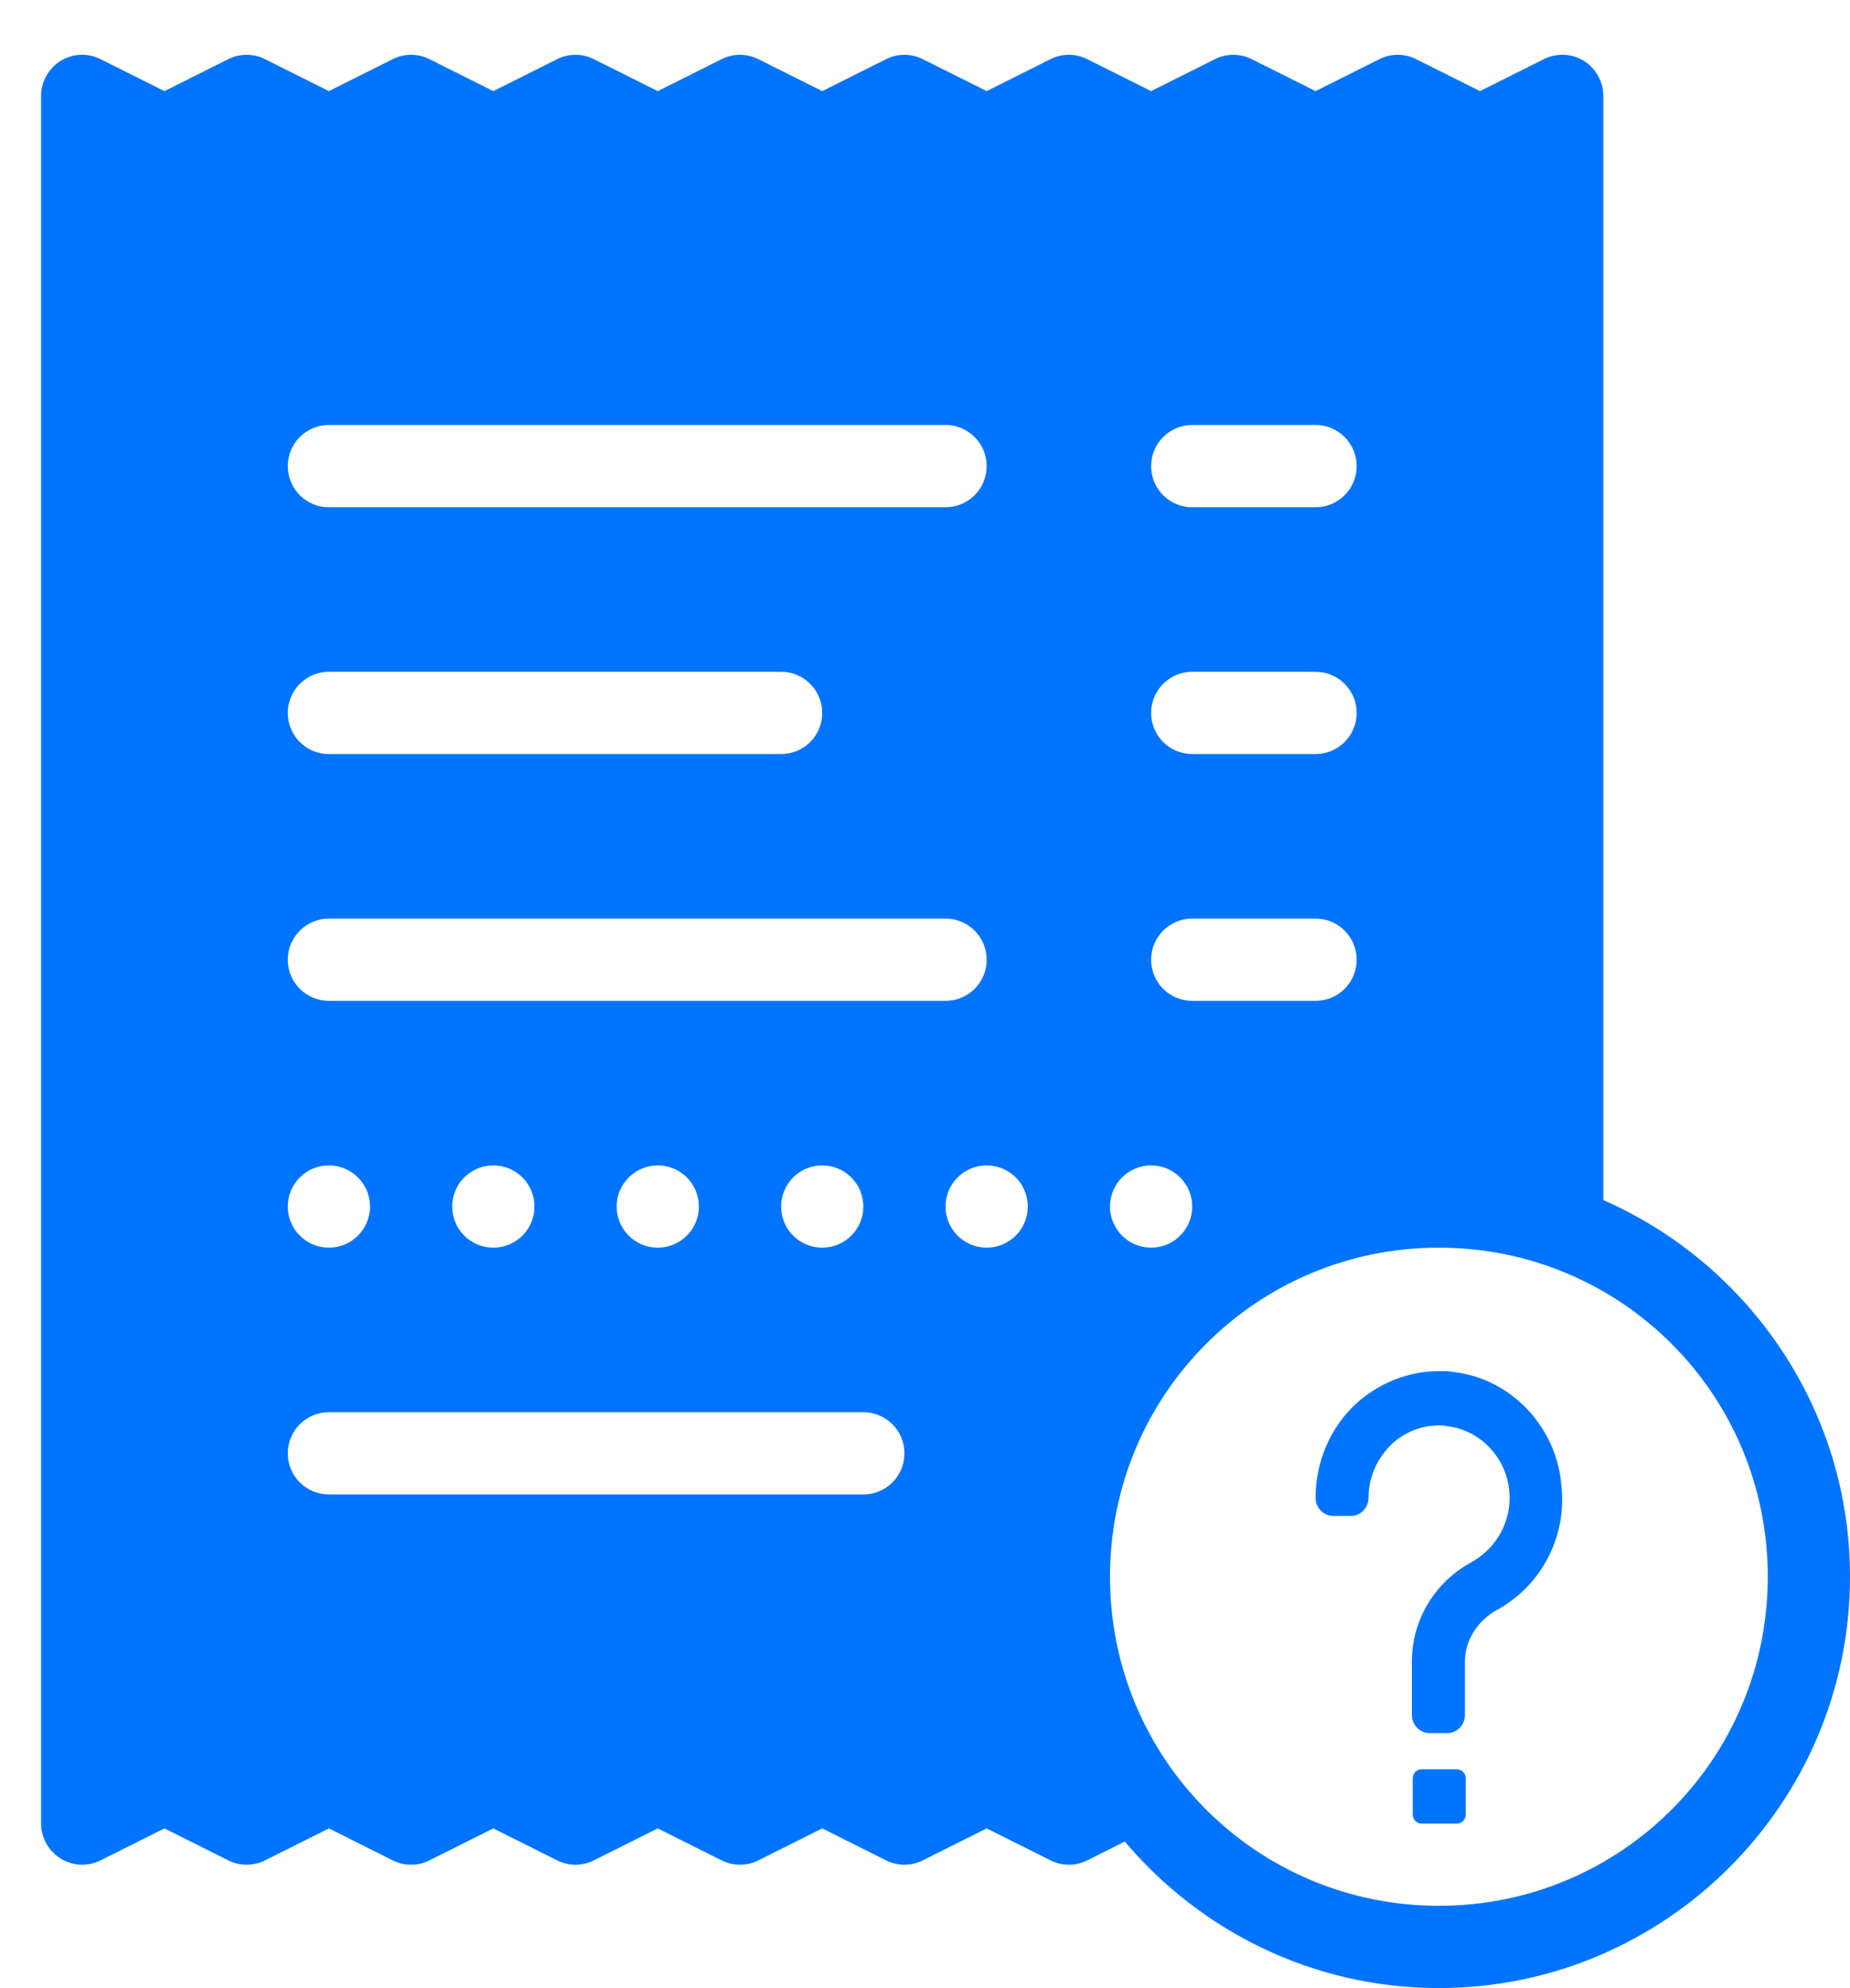 <svg width="27" height="29" viewBox="0 0 27 29" fill="none" xmlns="http://www.w3.org/2000/svg">
<path fill-rule="evenodd" clip-rule="evenodd" d="M0.884 0.888C0.973 0.833 1.072 0.804 1.173 0.799C1.273 0.795 1.375 0.817 1.468 0.863L2.4 1.329L3.331 0.863C3.5 0.778 3.699 0.778 3.868 0.863L4.8 1.329L5.731 0.863C5.9 0.778 6.099 0.778 6.268 0.863L7.2 1.329L8.131 0.863C8.3 0.778 8.499 0.778 8.668 0.863L9.6 1.329L10.531 0.863C10.7 0.778 10.899 0.778 11.068 0.863L12 1.329L12.931 0.863C13.101 0.778 13.299 0.778 13.468 0.863L14.4 1.329L15.331 0.863C15.501 0.778 15.699 0.778 15.868 0.863L16.8 1.329L17.731 0.863C17.9 0.778 18.099 0.778 18.268 0.863L19.2 1.329L20.131 0.863C20.3 0.778 20.499 0.778 20.668 0.863L21.6 1.329L22.531 0.863C22.717 0.77 22.937 0.777 23.115 0.888C23.292 0.998 23.4 1.191 23.4 1.399V17.505C25.515 18.433 27 20.546 27 22.999C27 26.306 24.306 28.999 21 28.999C19.163 28.999 17.518 28.167 16.416 26.862L15.868 27.136C15.699 27.221 15.5 27.221 15.331 27.136L14.4 26.67L13.468 27.136C13.299 27.221 13.1 27.221 12.931 27.136L12 26.67L11.068 27.136C10.899 27.221 10.7 27.221 10.531 27.136L9.6 26.67L8.668 27.136C8.499 27.221 8.3 27.221 8.131 27.136L7.2 26.67L6.268 27.136C6.099 27.221 5.9 27.221 5.731 27.136L4.8 26.67L3.868 27.136C3.699 27.221 3.5 27.221 3.331 27.136L2.4 26.67L1.468 27.136C1.282 27.229 1.062 27.22 0.884 27.109C0.707 26.999 0.6 26.806 0.6 26.598V1.399C0.6 1.191 0.708 0.998 0.884 0.888ZM13.8 6.199H4.8C4.468 6.199 4.2 6.468 4.2 6.799C4.2 7.131 4.468 7.399 4.8 7.399H13.8C14.131 7.399 14.4 7.131 14.4 6.799C14.4 6.468 14.131 6.199 13.8 6.199ZM19.2 6.199H17.4C17.068 6.199 16.8 6.468 16.8 6.799C16.8 7.131 17.068 7.399 17.4 7.399H19.2C19.531 7.399 19.8 7.131 19.8 6.799C19.8 6.468 19.531 6.199 19.2 6.199ZM11.4 9.799H4.8C4.468 9.799 4.2 10.068 4.2 10.399C4.2 10.731 4.468 10.999 4.8 10.999H11.4C11.731 10.999 12 10.731 12 10.399C12 10.068 11.731 9.799 11.4 9.799ZM19.2 9.799H17.4C17.068 9.799 16.8 10.068 16.8 10.399C16.8 10.731 17.068 10.999 17.4 10.999H19.2C19.531 10.999 19.8 10.731 19.8 10.399C19.8 10.068 19.531 9.799 19.2 9.799ZM13.8 13.399H4.8C4.468 13.399 4.2 13.668 4.2 13.999C4.2 14.331 4.468 14.599 4.8 14.599H13.8C14.131 14.599 14.4 14.331 14.4 13.999C14.4 13.668 14.131 13.399 13.8 13.399ZM19.2 13.399H17.4C17.068 13.399 16.8 13.668 16.8 13.999C16.8 14.331 17.068 14.599 17.4 14.599H19.2C19.531 14.599 19.8 14.331 19.8 13.999C19.8 13.668 19.531 13.399 19.2 13.399ZM5.4 17.599C5.4 17.268 5.131 16.999 4.8 16.999C4.468 16.999 4.2 17.268 4.2 17.599C4.2 17.931 4.468 18.199 4.8 18.199C5.131 18.199 5.4 17.931 5.4 17.599ZM7.8 17.599C7.8 17.268 7.531 16.999 7.2 16.999C6.868 16.999 6.6 17.268 6.6 17.599C6.6 17.931 6.868 18.199 7.2 18.199C7.531 18.199 7.8 17.931 7.8 17.599ZM10.2 17.599C10.2 17.268 9.931 16.999 9.6 16.999C9.268 16.999 9 17.268 9 17.599C9 17.931 9.268 18.199 9.6 18.199C9.931 18.199 10.2 17.931 10.2 17.599ZM12.6 17.599C12.6 17.268 12.331 16.999 12 16.999C11.668 16.999 11.4 17.268 11.4 17.599C11.4 17.931 11.668 18.199 12 18.199C12.331 18.199 12.6 17.931 12.6 17.599ZM15 17.599C15 17.268 14.731 16.999 14.4 16.999C14.068 16.999 13.8 17.268 13.8 17.599C13.8 17.931 14.068 18.199 14.4 18.199C14.731 18.199 15 17.931 15 17.599ZM17.4 17.599C17.4 17.268 17.131 16.999 16.8 16.999C16.468 16.999 16.2 17.268 16.2 17.599C16.2 17.931 16.468 18.199 16.8 18.199C17.131 18.199 17.4 17.931 17.4 17.599ZM25.8 22.999C25.8 20.341 23.658 18.199 21 18.199C18.341 18.199 16.2 20.341 16.2 22.999C16.2 25.657 18.341 27.799 21 27.799C23.658 27.799 25.8 25.657 25.8 22.999ZM12.6 20.599H4.8C4.468 20.599 4.2 20.868 4.2 21.199C4.2 21.531 4.468 21.799 4.8 21.799H12.6C12.931 21.799 13.2 21.531 13.2 21.199C13.2 20.868 12.931 20.599 12.6 20.599ZM19.792 20.474C20.128 20.171 20.554 20 21.005 20C21.009 20 21.014 20 21.018 20C21.08 20 21.15 20 21.211 20.012C22.036 20.105 22.709 20.792 22.786 21.65C22.877 22.402 22.501 23.129 21.843 23.486C21.56 23.644 21.38 23.933 21.38 24.236V25.016C21.38 25.161 21.264 25.28 21.122 25.28H20.864C20.722 25.28 20.606 25.161 20.606 25.016V24.236C20.606 23.629 20.939 23.075 21.481 22.784C21.854 22.573 22.076 22.164 22.025 21.728C21.973 21.253 21.599 20.857 21.122 20.804C21.086 20.792 21.049 20.792 21.013 20.792C21.01 20.792 21.008 20.792 21.005 20.792C20.747 20.792 20.513 20.884 20.32 21.056C20.101 21.267 19.973 21.544 19.973 21.848C19.973 21.993 19.858 22.112 19.715 22.112H19.457C19.316 22.112 19.2 21.993 19.2 21.848C19.2 21.32 19.418 20.818 19.792 20.474ZM20.618 25.94C20.618 25.867 20.676 25.808 20.747 25.808H21.263C21.334 25.808 21.392 25.867 21.392 25.94V26.468C21.392 26.541 21.334 26.6 21.263 26.6H20.747C20.676 26.6 20.618 26.541 20.618 26.468V25.94Z" fill="#0074FF"/>
</svg>
